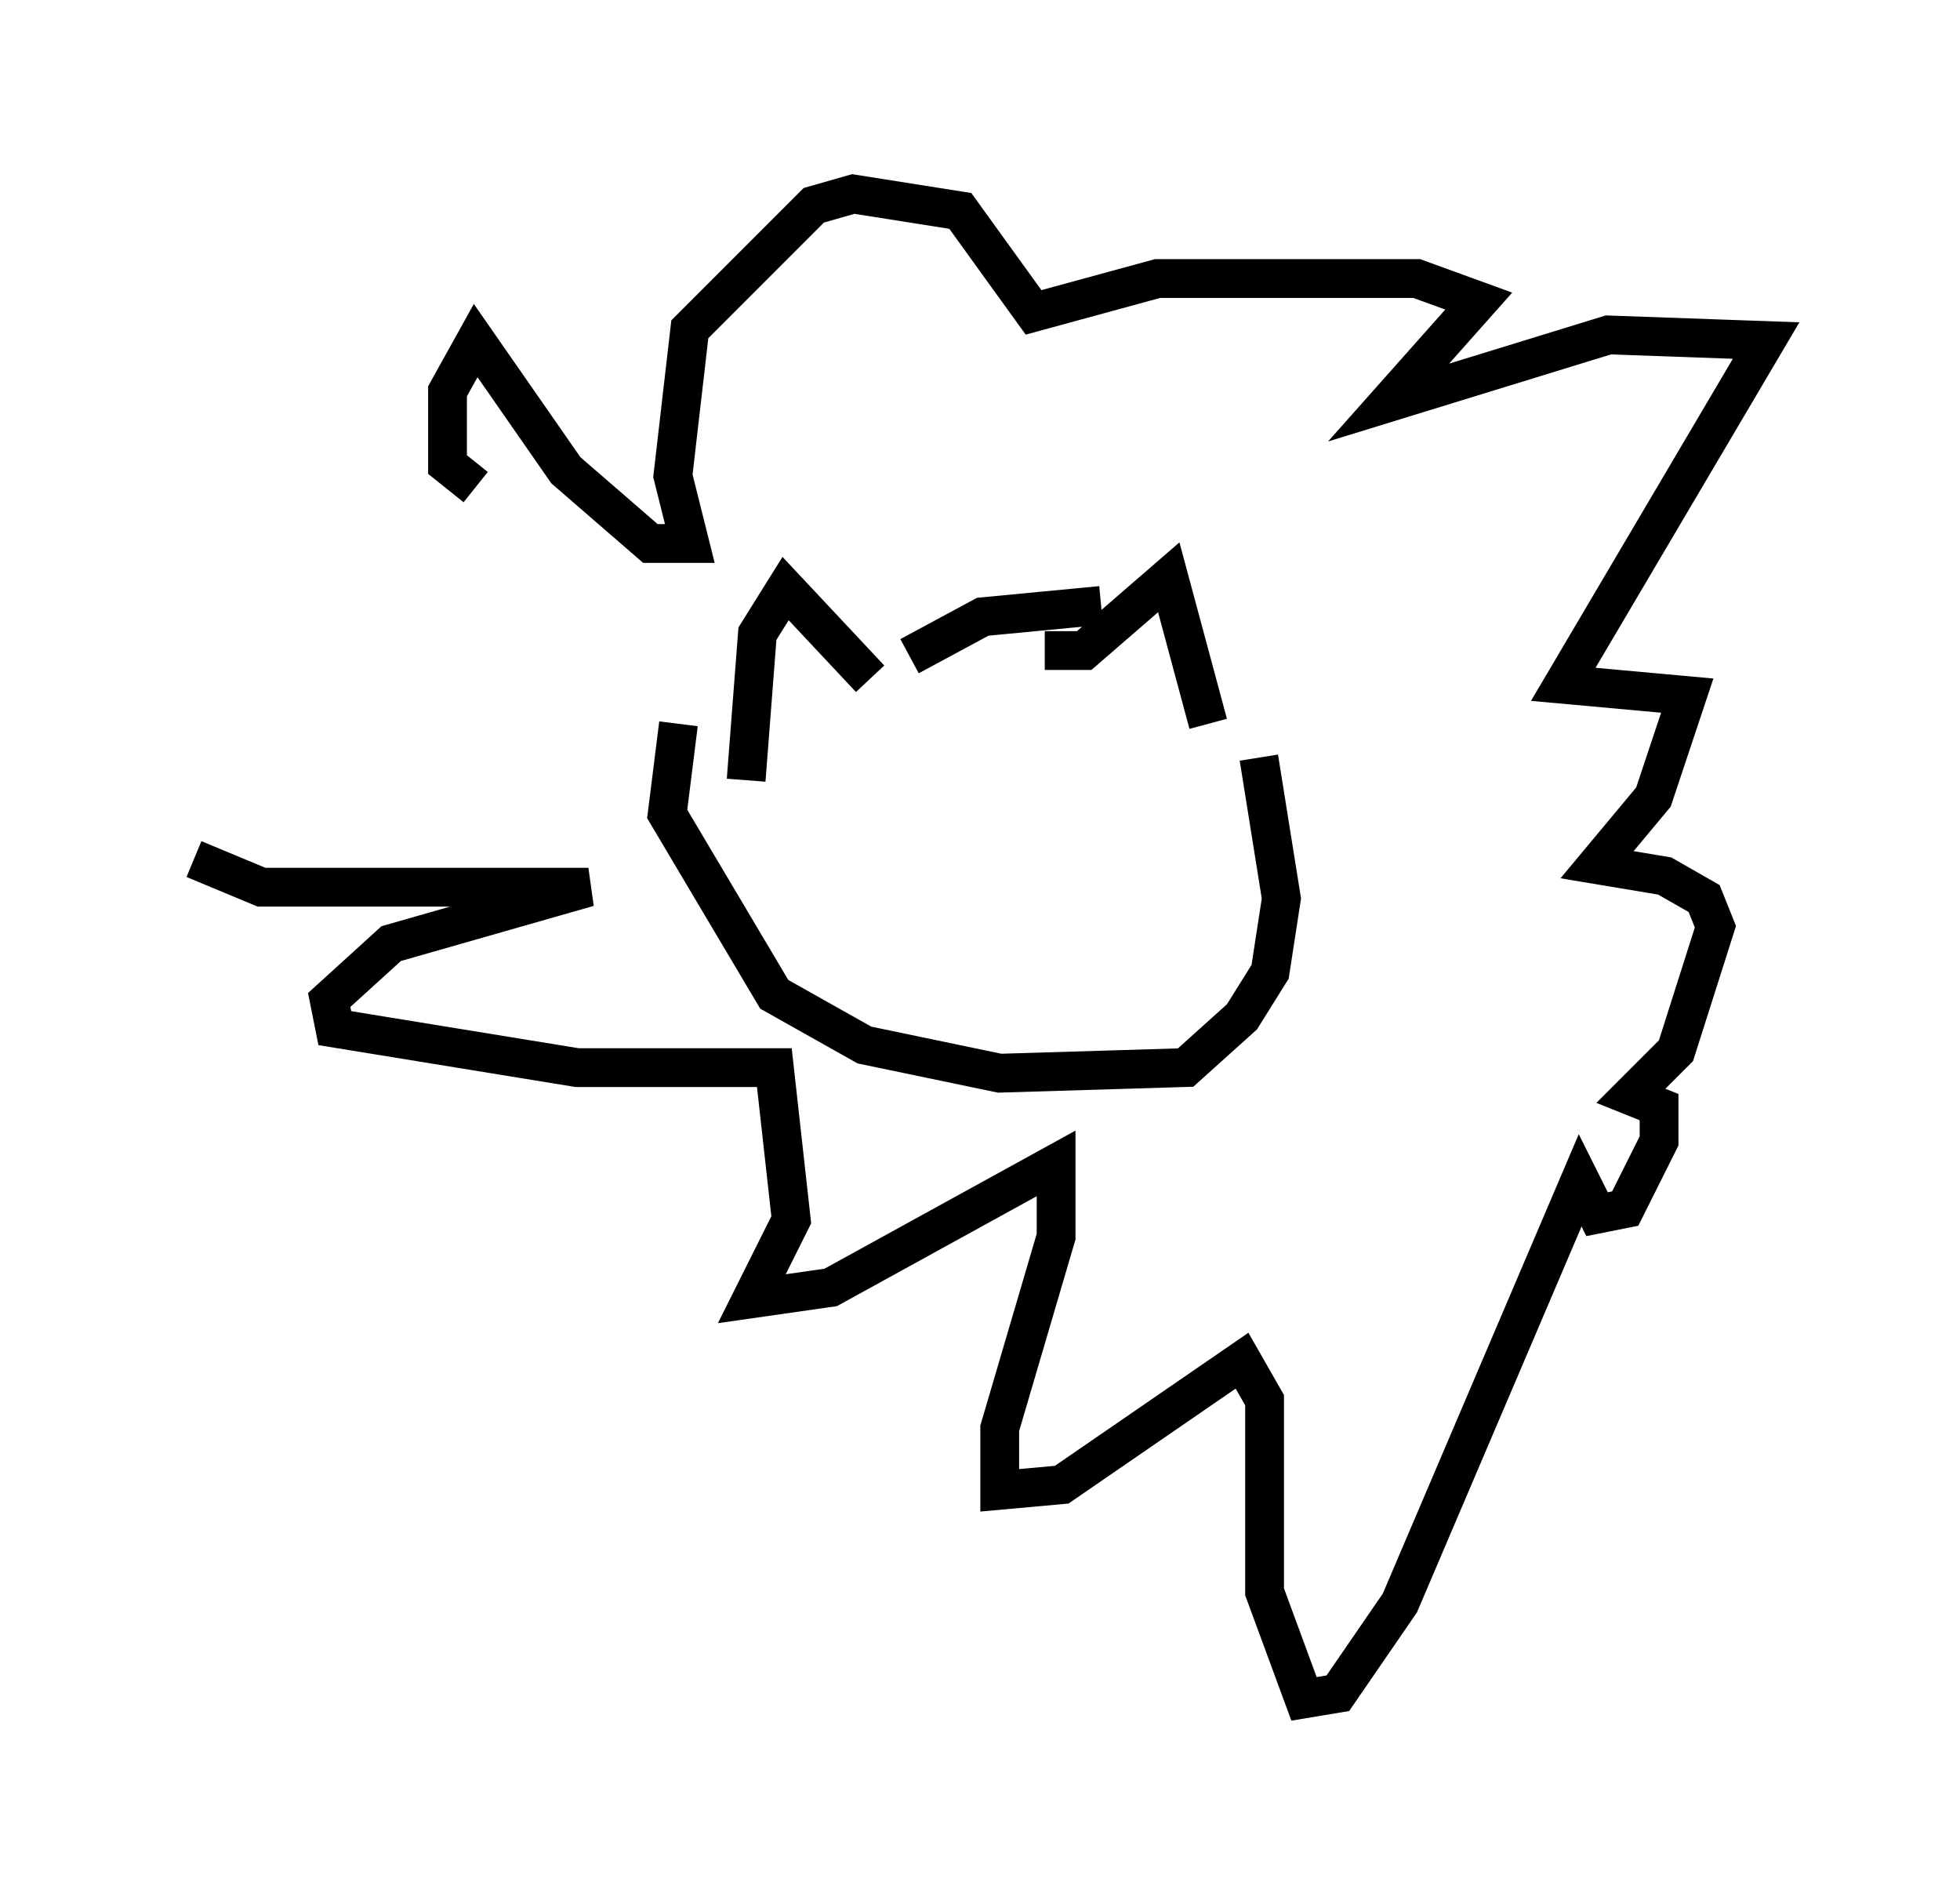 <?xml version="1.0" encoding="utf-8" ?>
<svg baseProfile="full" height="48.782" version="1.1" width="50.525" xmlns="http://www.w3.org/2000/svg" xmlns:ev="http://www.w3.org/2001/xml-events" xmlns:xlink="http://www.w3.org/1999/xlink"><defs /><rect fill="white" height="48.782" width="50.525" x="0" y="0" /><path d="M10.52, 18.218 m-5.52, 3.922 l1.743, 0.726 8.425, 0.0 l-5.084, 1.453 -1.598, 1.453 l0.145, 0.726 6.246, 1.017 l5.084, 0.0 0.436, 3.922 l-1.017, 2.034 2.034, -0.291 l5.81, -3.196 0.0, 1.888 l-1.453, 4.939 0.0, 1.598 l1.598, -0.145 4.648, -3.196 l0.581, 1.017 0.0, 4.939 l1.017, 2.76 0.872, -0.145 l1.598, -2.324 4.648, -10.894 l0.436, 0.872 0.726, -0.145 l0.872, -1.743 0.0, -0.872 l-0.726, -0.291 1.162, -1.162 l1.017, -3.196 -0.291, -0.726 l-1.017, -0.581 -1.743, -0.291 l1.453, -1.743 0.872, -2.615 l-3.196, -0.291 5.229, -8.86 l-4.067, -0.145 -5.665, 1.743 l2.324, -2.615 -1.598, -0.581 l-6.682, 0.0 -3.196, 0.872 l-1.888, -2.615 -2.76, -0.436 l-1.017, 0.291 -3.196, 3.196 l-0.436, 3.777 0.436, 1.743 l-1.017, 0.0 -2.179, -1.888 l-2.324, -3.341 -0.726, 1.307 l0.0, 1.888 0.726, 0.581 m14.67, 4.212 l1.017, 0.0 2.179, -1.888 l1.017, 3.777 m-8.715, -1.162 l-2.179, -2.324 -0.726, 1.162 l-0.291, 3.777 m4.212, -3.196 l1.888, -1.017 3.05, -0.291 m-10.894, 3.05 l-0.291, 2.324 2.76, 4.648 l2.324, 1.307 3.486, 0.726 l4.793, -0.145 1.453, -1.307 l0.726, -1.162 0.291, -1.888 l-0.581, -3.631 m-9.006, 0.581 " fill="none" stroke="black" stroke-width="1" /></svg>